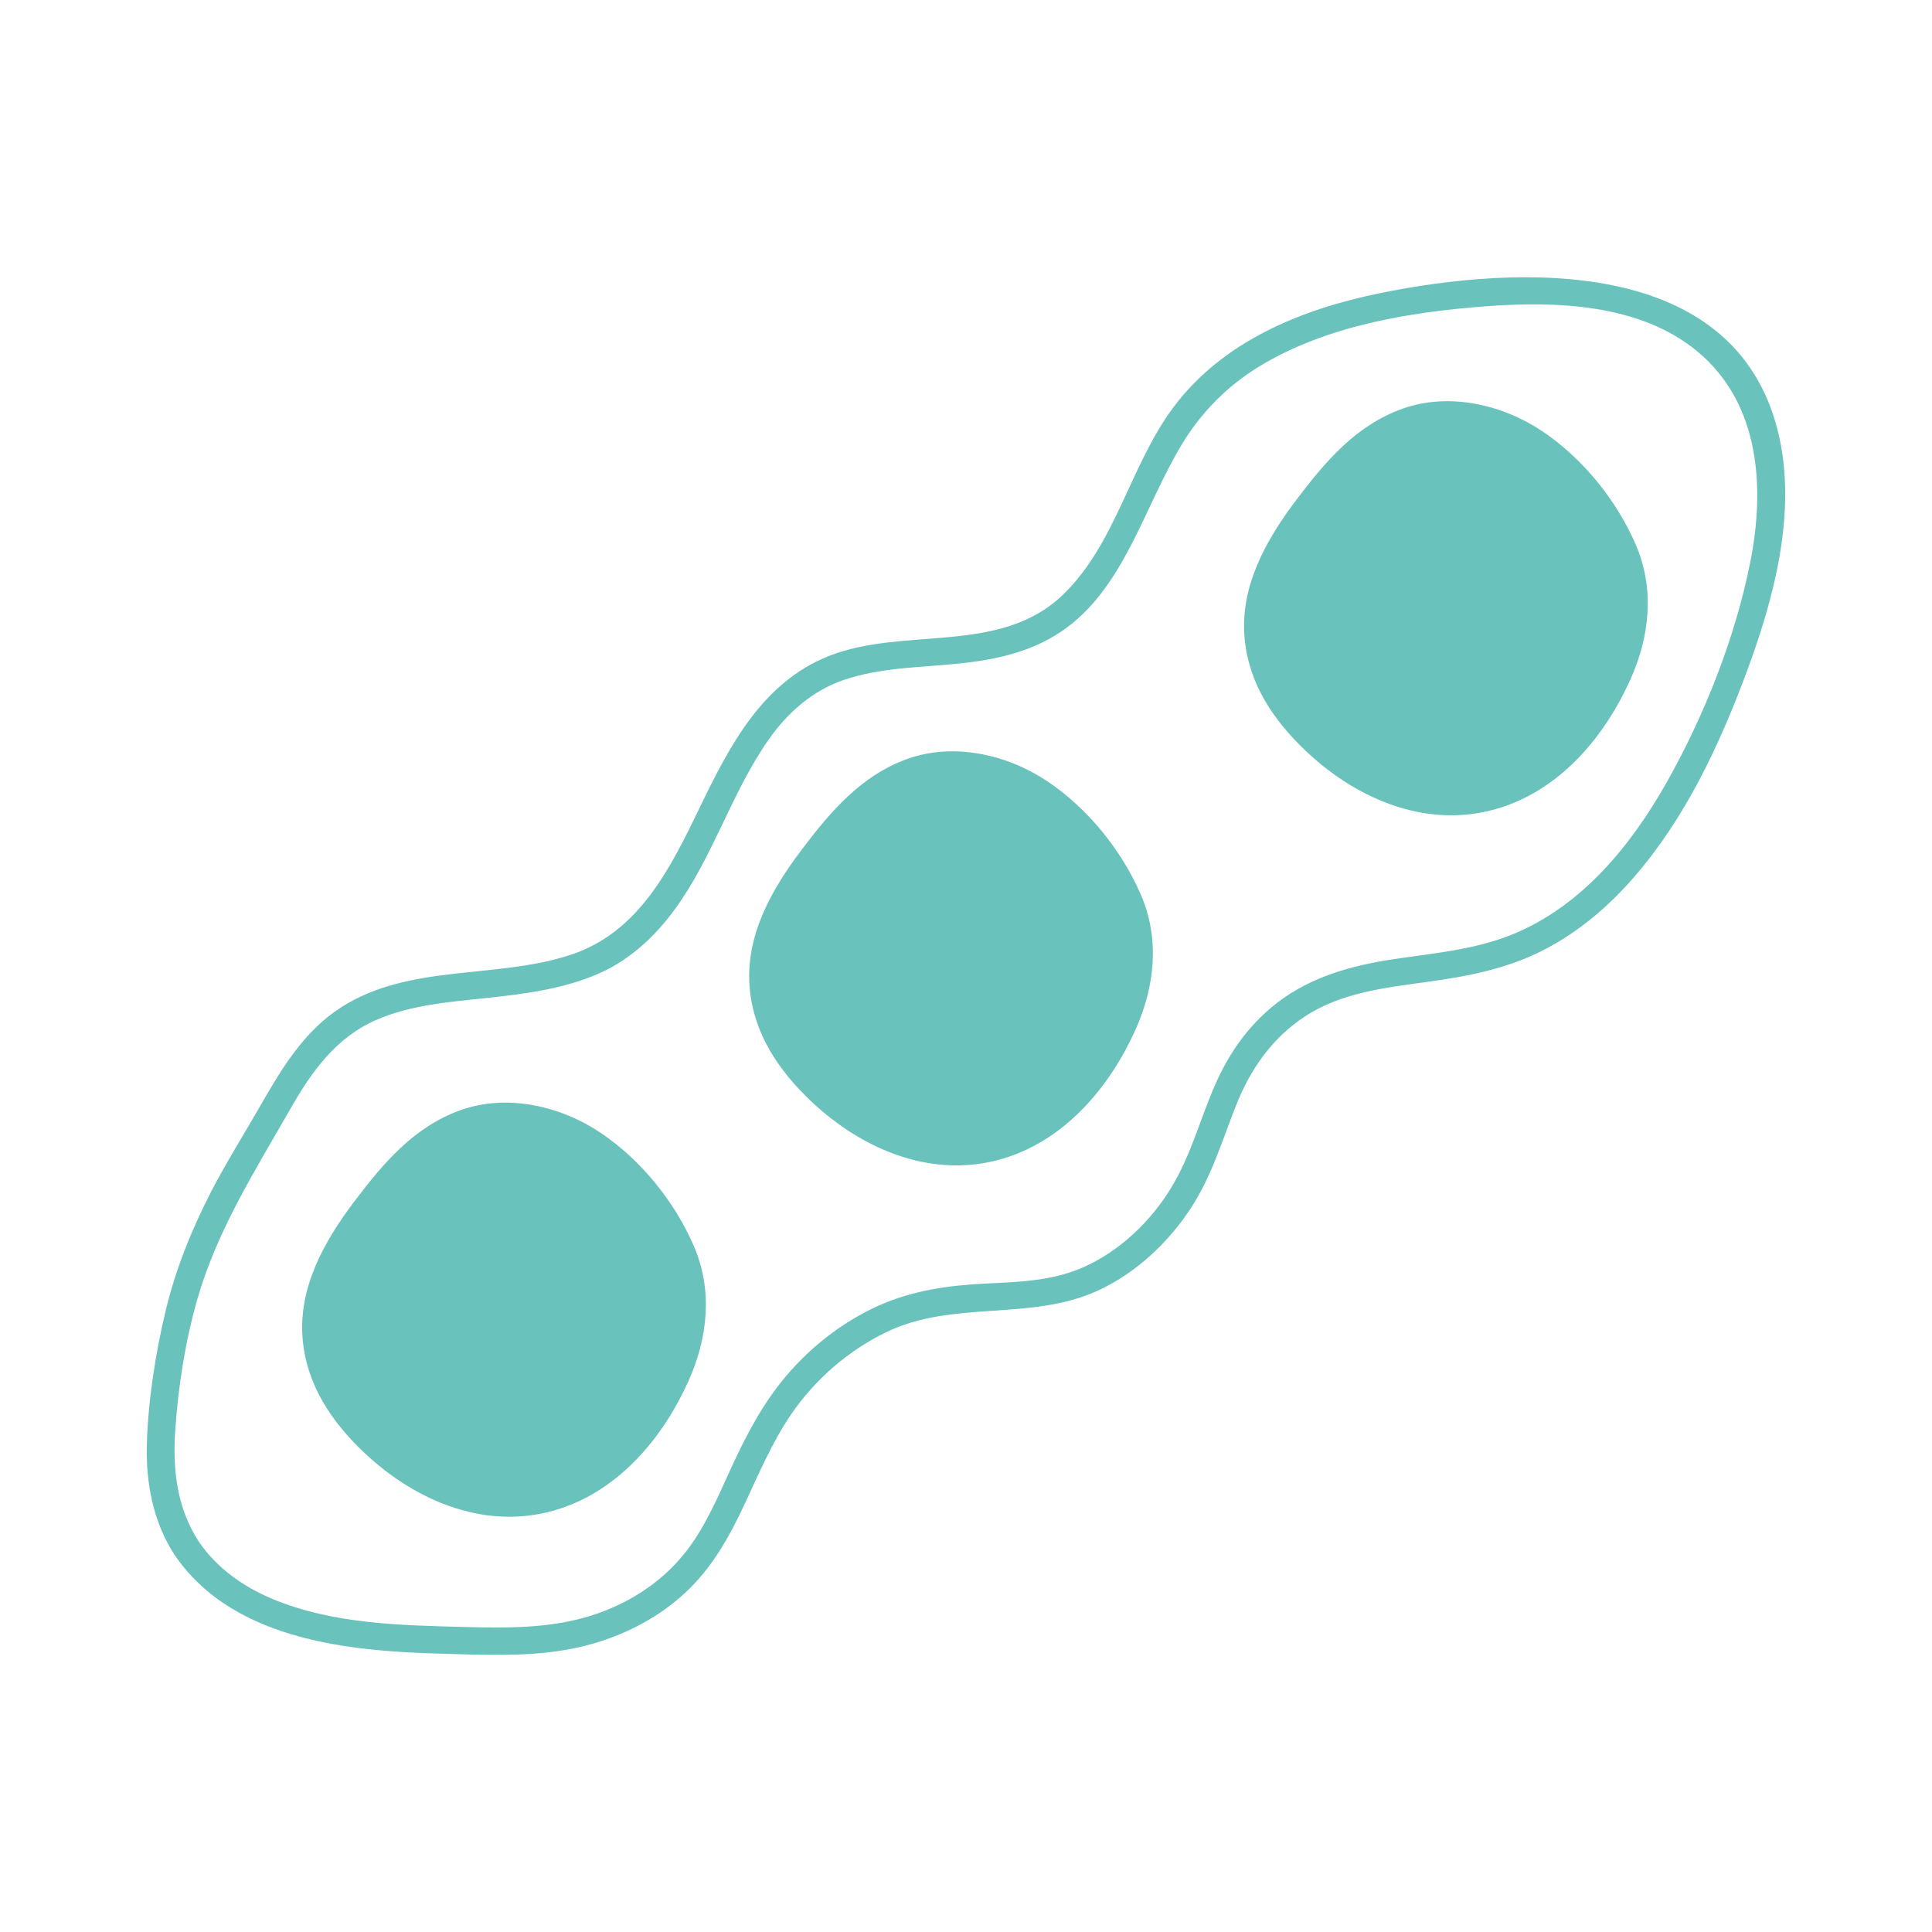 <?xml version="1.0" encoding="UTF-8"?>
<svg id="Calque_1" data-name="Calque 1" xmlns="http://www.w3.org/2000/svg" viewBox="0 0 210.35 210.35">
  <defs>
    <style>
      .cls-1 {
        fill: #69c3bc;
        stroke-width: 0px;
      }
    </style>
  </defs>
  <path class="cls-1" d="M21.66,167.87c-2.4-3.67-2.87-7.85-2.58-12.14.32-4.79,1.1-9.75,2.43-14.36,2.18-7.53,6.33-14.02,10.18-20.77,2.26-3.95,4.91-7.63,9.2-9.52,3.8-1.68,8.08-1.99,12.16-2.43s8.38-.97,12.25-2.7c3.36-1.51,6.04-4.02,8.19-6.97,4.17-5.71,6.15-12.69,10.21-18.47,2.02-2.88,4.7-5.27,8.06-6.44,4.25-1.48,8.82-1.38,13.24-1.89s8.41-1.57,11.82-4.37c2.93-2.4,4.95-5.72,6.64-9.06s3.21-7.03,5.2-10.34c2.13-3.54,5-6.43,8.54-8.57,7.26-4.38,16.21-5.86,24.55-6.49,7.73-.58,16.85-.27,23.1,4.95,6.82,5.7,7.33,14.89,5.69,23.03s-4.94,16.51-9.07,23.84c-3.9,6.92-9.3,13.53-16.86,16.59-4.14,1.67-8.62,2.03-12.99,2.69s-8.88,1.88-12.58,4.74c-3.23,2.5-5.43,5.75-6.99,9.49-1.45,3.47-2.45,7.11-4.37,10.36-2.26,3.85-5.77,7.23-9.9,9.01-3.38,1.45-7.04,1.53-10.65,1.71-3.94.2-7.76.75-11.39,2.36-4.17,1.85-7.93,4.86-10.76,8.44-2.32,2.94-3.99,6.23-5.54,9.63-1.41,3.1-2.79,6.31-4.94,8.98-2.59,3.22-6.2,5.49-10.13,6.73-4.47,1.41-9.16,1.36-13.8,1.24-6.99-.18-14.29-.31-20.85-3.03-3.19-1.32-6.1-3.37-8.06-6.24-1.08-1.58-3.69-.08-2.59,1.51,4.5,6.56,12.25,9.05,19.8,10.03,3.39.44,6.81.58,10.23.67,4.84.14,9.77.31,14.51-.87,4.27-1.06,8.39-3.18,11.52-6.3,2.58-2.56,4.34-5.73,5.87-8.99s3.01-6.8,5.11-9.89c2.6-3.82,6.24-6.99,10.41-9,7.26-3.5,15.62-1.17,22.92-4.47,4.29-1.94,7.97-5.44,10.46-9.4,2.11-3.36,3.23-7.15,4.68-10.81,1.56-3.94,3.92-7.34,7.51-9.69,3.96-2.6,8.77-3.13,13.35-3.76s8.84-1.47,12.88-3.6c3.63-1.91,6.82-4.62,9.5-7.7,5.64-6.46,9.35-14.38,12.32-22.35s5.6-17.57,3.43-26.31c-4.74-19.09-28.21-18.12-43.38-15.01-8.53,1.75-17.06,5.23-22.42,12.4-4.74,6.34-6.28,14.93-12.1,20.48-6.86,6.54-17.26,3.37-25.44,6.62-7.25,2.88-10.81,9.8-14.02,16.44s-6.61,13.64-14.11,16.1c-8.12,2.66-17.5.93-24.95,5.7-4.02,2.57-6.45,6.62-8.77,10.66-1.77,3.1-3.68,6.12-5.33,9.29-2.13,4.13-3.9,8.47-4.99,12.99s-1.94,9.8-2.07,14.67c-.11,4.26.7,8.48,3.06,12.08,1.05,1.61,3.65.11,2.59-1.51Z"/>
  <g>
    <path class="cls-1" d="M40.68,157.08c-1.79-1.7-5.32-5.04-6.14-10.35-1.02-6.61,2.79-11.9,5.76-15.77,2.85-3.7,6.17-7.37,10.62-8.79,4.08-1.3,8.64-.47,12.37,1.63,3.72,2.1,6.67,5.39,8.98,8.99,1.14,1.77,2.14,3.66,2.67,5.69,1.62,6.29-1.6,11.89-2.64,13.72-1.24,2.2-5.53,9.81-14.33,11.23-9.05,1.46-15.66-4.81-17.3-6.36Z"/>
    <path class="cls-1" d="M41.74,156.02c-2.57-2.43-4.76-5.16-5.56-8.69-1.03-4.53.72-8.87,3.22-12.59s5.24-7.33,8.9-9.66c4.13-2.63,9.19-2.55,13.51-.37s7.3,5.7,9.65,9.61c1.37,2.27,2.36,4.7,2.43,7.38.05,2.13-.4,4.22-1.15,6.21-1.89,5.03-5.51,10-10.32,12.51-7.22,3.77-15.14.84-20.67-4.4-1.4-1.33-3.53.79-2.12,2.12,5.71,5.41,13.6,8.69,21.43,6.09,6.5-2.16,11.16-7.78,13.9-13.87,2.12-4.72,2.67-9.91.56-14.75s-5.75-9.32-10.09-12.25-10.18-4.3-15.26-2.5-8.45,5.8-11.53,9.87c-3.32,4.38-6.21,9.46-5.68,15.16.46,4.96,3.16,8.92,6.68,12.26,1.4,1.33,3.53-.79,2.12-2.12Z"/>
  </g>
  <g>
    <path class="cls-1" d="M89.35,118.83c-1.79-1.7-5.32-5.04-6.14-10.35-1.02-6.61,2.79-11.9,5.76-15.77,2.85-3.7,6.17-7.37,10.62-8.79,4.08-1.3,8.64-.47,12.37,1.63,3.72,2.1,6.67,5.39,8.98,8.99,1.14,1.77,2.14,3.66,2.67,5.69,1.62,6.29-1.6,11.89-2.64,13.72-1.24,2.2-5.53,9.81-14.33,11.23-9.05,1.46-15.66-4.81-17.3-6.36Z"/>
    <path class="cls-1" d="M90.41,117.77c-2.57-2.43-4.76-5.16-5.56-8.69-1.03-4.53.72-8.87,3.22-12.59s5.24-7.33,8.9-9.66c4.13-2.63,9.19-2.55,13.51-.37s7.3,5.7,9.65,9.61c1.37,2.27,2.36,4.7,2.43,7.38.05,2.13-.4,4.22-1.15,6.21-1.89,5.03-5.51,10-10.32,12.51-7.22,3.77-15.14.84-20.67-4.4-1.4-1.33-3.53.79-2.12,2.12,5.71,5.41,13.6,8.69,21.43,6.09,6.5-2.16,11.16-7.78,13.9-13.87,2.12-4.72,2.67-9.91.56-14.75s-5.75-9.32-10.09-12.25-10.18-4.3-15.26-2.5-8.45,5.8-11.53,9.87c-3.32,4.38-6.21,9.46-5.68,15.16.46,4.96,3.16,8.92,6.68,12.26,1.4,1.33,3.53-.79,2.12-2.12Z"/>
  </g>
  <g>
    <path class="cls-1" d="M143.23,80.71c-1.79-1.7-5.32-5.04-6.14-10.35-1.02-6.61,2.79-11.9,5.76-15.77,2.85-3.7,6.17-7.37,10.62-8.79,4.08-1.3,8.64-.47,12.37,1.63,3.72,2.1,6.67,5.39,8.98,8.99,1.14,1.77,2.14,3.66,2.67,5.69,1.62,6.29-1.6,11.89-2.64,13.72-1.24,2.2-5.53,9.81-14.33,11.23-9.05,1.46-15.66-4.81-17.3-6.36Z"/>
    <path class="cls-1" d="M144.29,79.65c-2.57-2.43-4.76-5.16-5.56-8.69-1.03-4.53.72-8.87,3.22-12.59s5.24-7.33,8.9-9.66c4.13-2.63,9.19-2.55,13.51-.37s7.3,5.7,9.65,9.61c1.37,2.27,2.36,4.7,2.43,7.38.05,2.13-.4,4.22-1.15,6.21-1.89,5.03-5.51,10-10.32,12.51-7.22,3.77-15.14.84-20.67-4.4-1.4-1.33-3.53.79-2.12,2.12,5.71,5.41,13.6,8.69,21.43,6.09,6.5-2.16,11.16-7.78,13.9-13.87,2.12-4.72,2.67-9.91.56-14.75s-5.75-9.32-10.09-12.25-10.18-4.3-15.26-2.5-8.45,5.8-11.53,9.87c-3.32,4.38-6.21,9.46-5.68,15.16.46,4.96,3.16,8.92,6.68,12.26,1.4,1.33,3.53-.79,2.12-2.12Z"/>
  </g>
</svg>